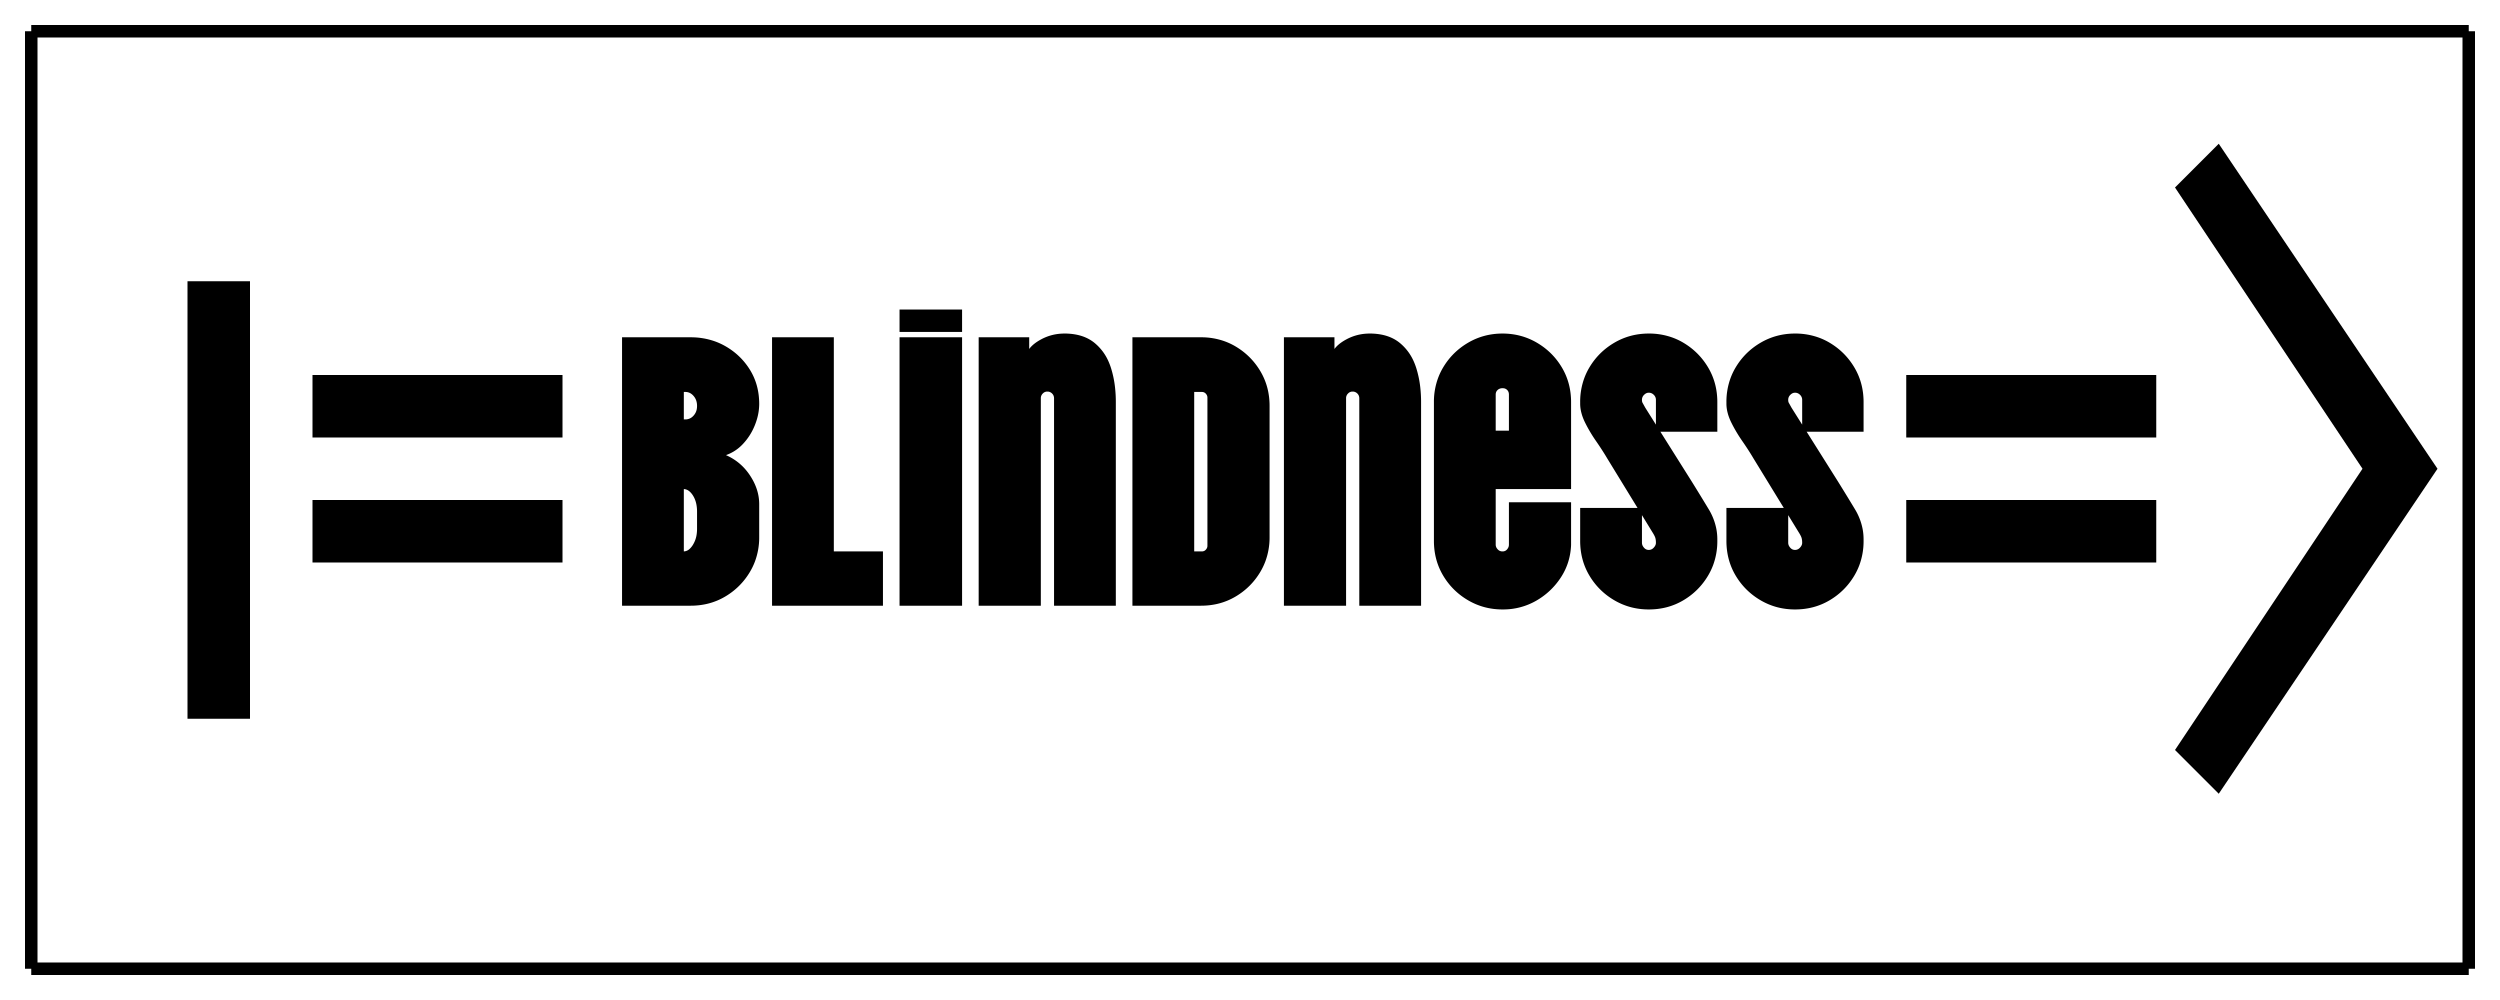 <svg width="400" height="160" xmlns="http://www.w3.org/2000/svg">
    
    <line x1="5" y1="5" x2="395" y2="5" stroke="black" stroke-width="2" />
    <line x1="395" y1="5" x2="395" y2="155" stroke="black" stroke-width="2" />
    <line x1="395" y1="155" x2="5" y2="155" stroke="black" stroke-width="2" />
    <line x1="5" y1="155" x2="5" y2="5" stroke="black" stroke-width="2" />


    <g transform="translate(100,50)" id="svgGroup" stroke-linecap="round" 
        fill-rule="evenodd" font-size="9pt" stroke="#000" stroke-width="0.25mm"
        fill="#000" style="stroke:#000;stroke-width:0.25mm;fill:#000">
        <path d="M 78.06 14.34 L 78.06 46.44 L 69.12 46.44 L 69.12 13.74 A 1.596 1.596 0 0 0 69 13.115 A 1.512 1.512 0 0 0 68.67 12.63 A 1.505 1.505 0 0 0 67.581 12.18 A 1.919 1.919 0 0 0 67.56 12.18 A 1.431 1.431 0 0 0 66.539 12.601 A 1.878 1.878 0 0 0 66.51 12.63 A 1.505 1.505 0 0 0 66.06 13.719 A 1.919 1.919 0 0 0 66.06 13.74 L 66.06 46.44 L 57.06 46.44 L 57.06 4.44 L 64.2 4.44 L 64.2 6.54 L 64.8 6.54 Q 65.28 5.52 66.87 4.68 Q 68.46 3.84 70.32 3.84 A 9.193 9.193 0 0 1 72.204 4.022 Q 73.755 4.347 74.85 5.25 A 7.495 7.495 0 0 1 76.936 8.039 A 9.481 9.481 0 0 1 77.31 9.03 A 15.85 15.85 0 0 1 77.936 12.045 A 20.53 20.53 0 0 1 78.06 14.34 Z M 126.9 14.34 L 126.9 46.44 L 117.96 46.44 L 117.96 13.74 A 1.596 1.596 0 0 0 117.84 13.115 A 1.512 1.512 0 0 0 117.51 12.63 A 1.505 1.505 0 0 0 116.421 12.18 A 1.919 1.919 0 0 0 116.4 12.18 A 1.431 1.431 0 0 0 115.379 12.601 A 1.878 1.878 0 0 0 115.35 12.63 A 1.505 1.505 0 0 0 114.9 13.719 A 1.919 1.919 0 0 0 114.9 13.74 L 114.9 46.44 L 105.9 46.44 L 105.9 4.44 L 113.04 4.44 L 113.04 6.54 L 113.64 6.54 Q 114.12 5.52 115.71 4.68 Q 117.3 3.84 119.16 3.84 A 9.193 9.193 0 0 1 121.044 4.022 Q 122.595 4.347 123.69 5.25 A 7.495 7.495 0 0 1 125.776 8.039 A 9.481 9.481 0 0 1 126.15 9.03 A 15.85 15.85 0 0 1 126.776 12.045 A 20.53 20.53 0 0 1 126.9 14.34 Z M 153.3 36.54 L 153.3 31.74 L 162.24 31.74 L 162.24 36.84 A 1.572 1.572 0 0 0 162.526 37.739 A 2.112 2.112 0 0 0 162.69 37.95 A 1.522 1.522 0 0 0 163.167 38.32 A 1.431 1.431 0 0 0 163.8 38.46 A 1.502 1.502 0 0 0 164.895 37.997 A 1.992 1.992 0 0 0 164.94 37.95 Q 165.42 37.44 165.42 36.84 A 4.096 4.096 0 0 0 165.4 36.426 Q 165.371 36.142 165.3 35.91 A 2.261 2.261 0 0 0 165.209 35.669 Q 165.096 35.413 164.893 35.075 A 9.954 9.954 0 0 0 164.76 34.86 L 157.56 23.1 A 41.318 41.318 0 0 0 156.607 21.568 A 52.043 52.043 0 0 0 155.76 20.31 A 23.394 23.394 0 0 1 154.399 18.105 A 20.511 20.511 0 0 1 154.02 17.37 Q 153.313 15.926 153.3 14.626 A 4.856 4.856 0 0 1 153.3 14.58 L 153.3 14.34 A 10.535 10.535 0 0 1 153.951 10.607 A 9.85 9.85 0 0 1 154.71 9.03 Q 156.12 6.66 158.52 5.25 Q 160.92 3.84 163.8 3.84 A 10.535 10.535 0 0 1 167.533 4.491 A 9.85 9.85 0 0 1 169.11 5.25 Q 171.48 6.66 172.89 9.03 Q 174.3 11.4 174.3 14.34 L 174.3 18.6 L 165.42 18.6 L 165.42 13.98 A 1.554 1.554 0 0 0 164.955 12.855 A 1.96 1.96 0 0 0 164.94 12.84 A 1.626 1.626 0 0 0 164.366 12.46 A 1.58 1.58 0 0 0 163.8 12.36 Q 163.2 12.36 162.72 12.84 A 1.626 1.626 0 0 0 162.34 13.414 A 1.58 1.58 0 0 0 162.24 13.98 Q 162.24 14.309 162.332 14.545 A 1.003 1.003 0 0 0 162.39 14.67 L 162.84 15.48 L 170.28 27.3 Q 171.66 29.52 172.98 31.71 A 9.058 9.058 0 0 1 174.165 34.784 A 8.483 8.483 0 0 1 174.3 36.3 L 174.3 36.54 A 10.535 10.535 0 0 1 173.649 40.273 A 9.85 9.85 0 0 1 172.89 41.85 Q 171.48 44.22 169.11 45.63 Q 166.74 47.04 163.8 47.04 Q 160.92 47.04 158.52 45.63 Q 156.12 44.22 154.71 41.85 Q 153.3 39.48 153.3 36.54 Z M 176.7 36.54 L 176.7 31.74 L 185.64 31.74 L 185.64 36.84 A 1.572 1.572 0 0 0 185.926 37.739 A 2.112 2.112 0 0 0 186.09 37.95 A 1.522 1.522 0 0 0 186.567 38.32 A 1.431 1.431 0 0 0 187.2 38.46 A 1.502 1.502 0 0 0 188.295 37.997 A 1.992 1.992 0 0 0 188.34 37.95 Q 188.82 37.44 188.82 36.84 A 4.096 4.096 0 0 0 188.8 36.426 Q 188.771 36.142 188.7 35.91 A 2.261 2.261 0 0 0 188.609 35.669 Q 188.496 35.413 188.293 35.075 A 9.954 9.954 0 0 0 188.16 34.86 L 180.96 23.1 A 41.318 41.318 0 0 0 180.007 21.568 A 52.043 52.043 0 0 0 179.16 20.31 A 23.394 23.394 0 0 1 177.799 18.105 A 20.511 20.511 0 0 1 177.42 17.37 Q 176.713 15.926 176.7 14.626 A 4.856 4.856 0 0 1 176.7 14.58 L 176.7 14.34 A 10.535 10.535 0 0 1 177.351 10.607 A 9.85 9.85 0 0 1 178.11 9.03 Q 179.52 6.66 181.92 5.25 Q 184.32 3.84 187.2 3.84 A 10.535 10.535 0 0 1 190.933 4.491 A 9.85 9.85 0 0 1 192.51 5.25 Q 194.88 6.66 196.29 9.03 Q 197.7 11.4 197.7 14.34 L 197.7 18.6 L 188.82 18.6 L 188.82 13.98 A 1.554 1.554 0 0 0 188.355 12.855 A 1.96 1.96 0 0 0 188.34 12.84 A 1.626 1.626 0 0 0 187.766 12.46 A 1.58 1.58 0 0 0 187.2 12.36 Q 186.6 12.36 186.12 12.84 A 1.626 1.626 0 0 0 185.74 13.414 A 1.58 1.58 0 0 0 185.64 13.98 Q 185.64 14.309 185.732 14.545 A 1.003 1.003 0 0 0 185.79 14.67 L 186.24 15.48 L 193.68 27.3 Q 195.06 29.52 196.38 31.71 A 9.058 9.058 0 0 1 197.565 34.784 A 8.483 8.483 0 0 1 197.7 36.3 L 197.7 36.54 A 10.535 10.535 0 0 1 197.049 40.273 A 9.85 9.85 0 0 1 196.29 41.85 Q 194.88 44.22 192.51 45.63 Q 190.14 47.04 187.2 47.04 Q 184.32 47.04 181.92 45.63 Q 179.52 44.22 178.11 41.85 Q 176.7 39.48 176.7 36.54 Z M 129.9 36.54 L 129.9 14.34 A 10.535 10.535 0 0 1 130.551 10.607 A 9.85 9.85 0 0 1 131.31 9.03 Q 132.72 6.66 135.12 5.25 Q 137.52 3.84 140.4 3.84 Q 143.28 3.84 145.68 5.25 Q 148.08 6.66 149.49 9.03 Q 150.9 11.4 150.9 14.34 L 150.9 27.78 L 138.84 27.78 L 138.84 37.14 A 1.505 1.505 0 0 0 139.191 38.106 A 1.993 1.993 0 0 0 139.29 38.22 A 1.456 1.456 0 0 0 140.339 38.699 A 1.775 1.775 0 0 0 140.4 38.7 A 1.475 1.475 0 0 0 140.966 38.595 A 1.372 1.372 0 0 0 141.48 38.22 A 1.711 1.711 0 0 0 141.805 37.685 A 1.562 1.562 0 0 0 141.9 37.14 L 141.9 30.84 L 150.9 30.84 L 150.9 37.2 Q 150.78 39.96 149.31 42.18 Q 147.84 44.4 145.53 45.72 A 10.115 10.115 0 0 1 140.587 47.039 A 11.942 11.942 0 0 1 140.4 47.04 Q 137.52 47.04 135.12 45.63 Q 132.72 44.22 131.31 41.85 Q 129.9 39.48 129.9 36.54 Z M 10.5 46.44 L 0 46.44 L 0 4.44 L 10.5 4.44 A 11.011 11.011 0 0 1 14.073 5.008 A 10.043 10.043 0 0 1 15.81 5.79 Q 18.18 7.14 19.59 9.42 Q 21 11.7 21 14.64 A 8.097 8.097 0 0 1 20.688 16.828 A 10.03 10.03 0 0 1 20.34 17.85 Q 19.68 19.5 18.48 20.76 Q 17.28 22.02 15.6 22.5 L 15.6 23.1 Q 18.06 24.06 19.53 26.22 Q 21 28.38 21 30.66 L 21 35.94 A 10.535 10.535 0 0 1 20.349 39.673 A 9.85 9.85 0 0 1 19.59 41.25 Q 18.18 43.62 15.81 45.03 Q 13.44 46.44 10.5 46.44 Z M 40.8 46.44 L 24 46.44 L 24 4.44 L 32.94 4.44 L 32.94 38.7 L 40.8 38.7 L 40.8 46.44 Z M 92.16 46.44 L 81.66 46.44 L 81.66 4.44 L 92.16 4.44 A 10.535 10.535 0 0 1 95.893 5.091 A 9.85 9.85 0 0 1 97.47 5.85 Q 99.84 7.26 101.25 9.63 Q 102.66 12 102.66 14.94 L 102.66 35.94 A 10.535 10.535 0 0 1 102.009 39.673 A 9.85 9.85 0 0 1 101.25 41.25 Q 99.84 43.62 97.47 45.03 Q 95.1 46.44 92.16 46.44 Z M 53.46 46.44 L 44.4 46.44 L 44.4 4.44 L 53.46 4.44 L 53.46 46.44 Z M 90.6 12.24 L 90.6 38.7 L 92.28 38.7 A 1.401 1.401 0 0 0 92.796 38.608 A 1.28 1.28 0 0 0 93.27 38.28 Q 93.66 37.86 93.66 37.32 L 93.66 13.62 Q 93.66 13.08 93.27 12.66 A 1.283 1.283 0 0 0 92.336 12.241 A 1.673 1.673 0 0 0 92.28 12.24 L 90.6 12.24 Z M 8.94 27.78 L 8.94 38.7 L 9.36 38.7 A 1.876 1.876 0 0 0 10.607 38.219 Q 10.872 37.993 11.111 37.66 A 4.258 4.258 0 0 0 11.22 37.5 A 4.772 4.772 0 0 0 11.92 35.647 A 6.353 6.353 0 0 0 12 34.62 L 12 31.86 A 6.416 6.416 0 0 0 11.871 30.54 Q 11.683 29.645 11.22 28.95 A 3.44 3.44 0 0 0 10.737 28.365 Q 10.387 28.031 9.989 27.888 A 1.844 1.844 0 0 0 9.36 27.78 L 8.94 27.78 Z M 53.46 2.64 L 44.4 2.64 L 44.4 0 L 53.46 0 L 53.46 2.64 Z M 138.84 13.14 L 138.84 19.38 L 141.9 19.38 L 141.9 13.14 A 1.693 1.693 0 0 0 141.825 12.626 A 1.38 1.38 0 0 0 141.48 12.06 A 1.418 1.418 0 0 0 140.583 11.649 A 1.924 1.924 0 0 0 140.4 11.64 A 1.711 1.711 0 0 0 139.81 11.739 A 1.518 1.518 0 0 0 139.29 12.06 Q 138.84 12.48 138.84 13.14 Z M 8.94 12.24 L 8.94 17.58 L 9.66 17.58 A 2.147 2.147 0 0 0 11.239 16.904 A 2.862 2.862 0 0 0 11.31 16.83 A 2.588 2.588 0 0 0 11.98 15.32 A 3.461 3.461 0 0 0 12 14.94 A 3.115 3.115 0 0 0 11.848 13.95 A 2.66 2.66 0 0 0 11.31 13.02 A 2.444 2.444 0 0 0 10.692 12.508 A 2.048 2.048 0 0 0 9.66 12.24 L 8.94 12.24 Z" 
            vector-effect="non-scaling-stroke"/>
    </g>

    <polygon points="30,45 40,45 40,115 30,115" fill="black" />
    <polygon points="50,60 90,60 90,70 50,70" fill="black" />
    <polygon points="50,80 90,80 90,90 50,90" fill="black" />
    
    <polygon points="348,30 355,23 390,75 355,127 348,120 378,75" fill="black" />
    <polygon points="305,60 345,60 345,70 305,70" fill="black" />
    <polygon points="305,80 345,80 345,90 305,90" fill="black" />
</svg>
